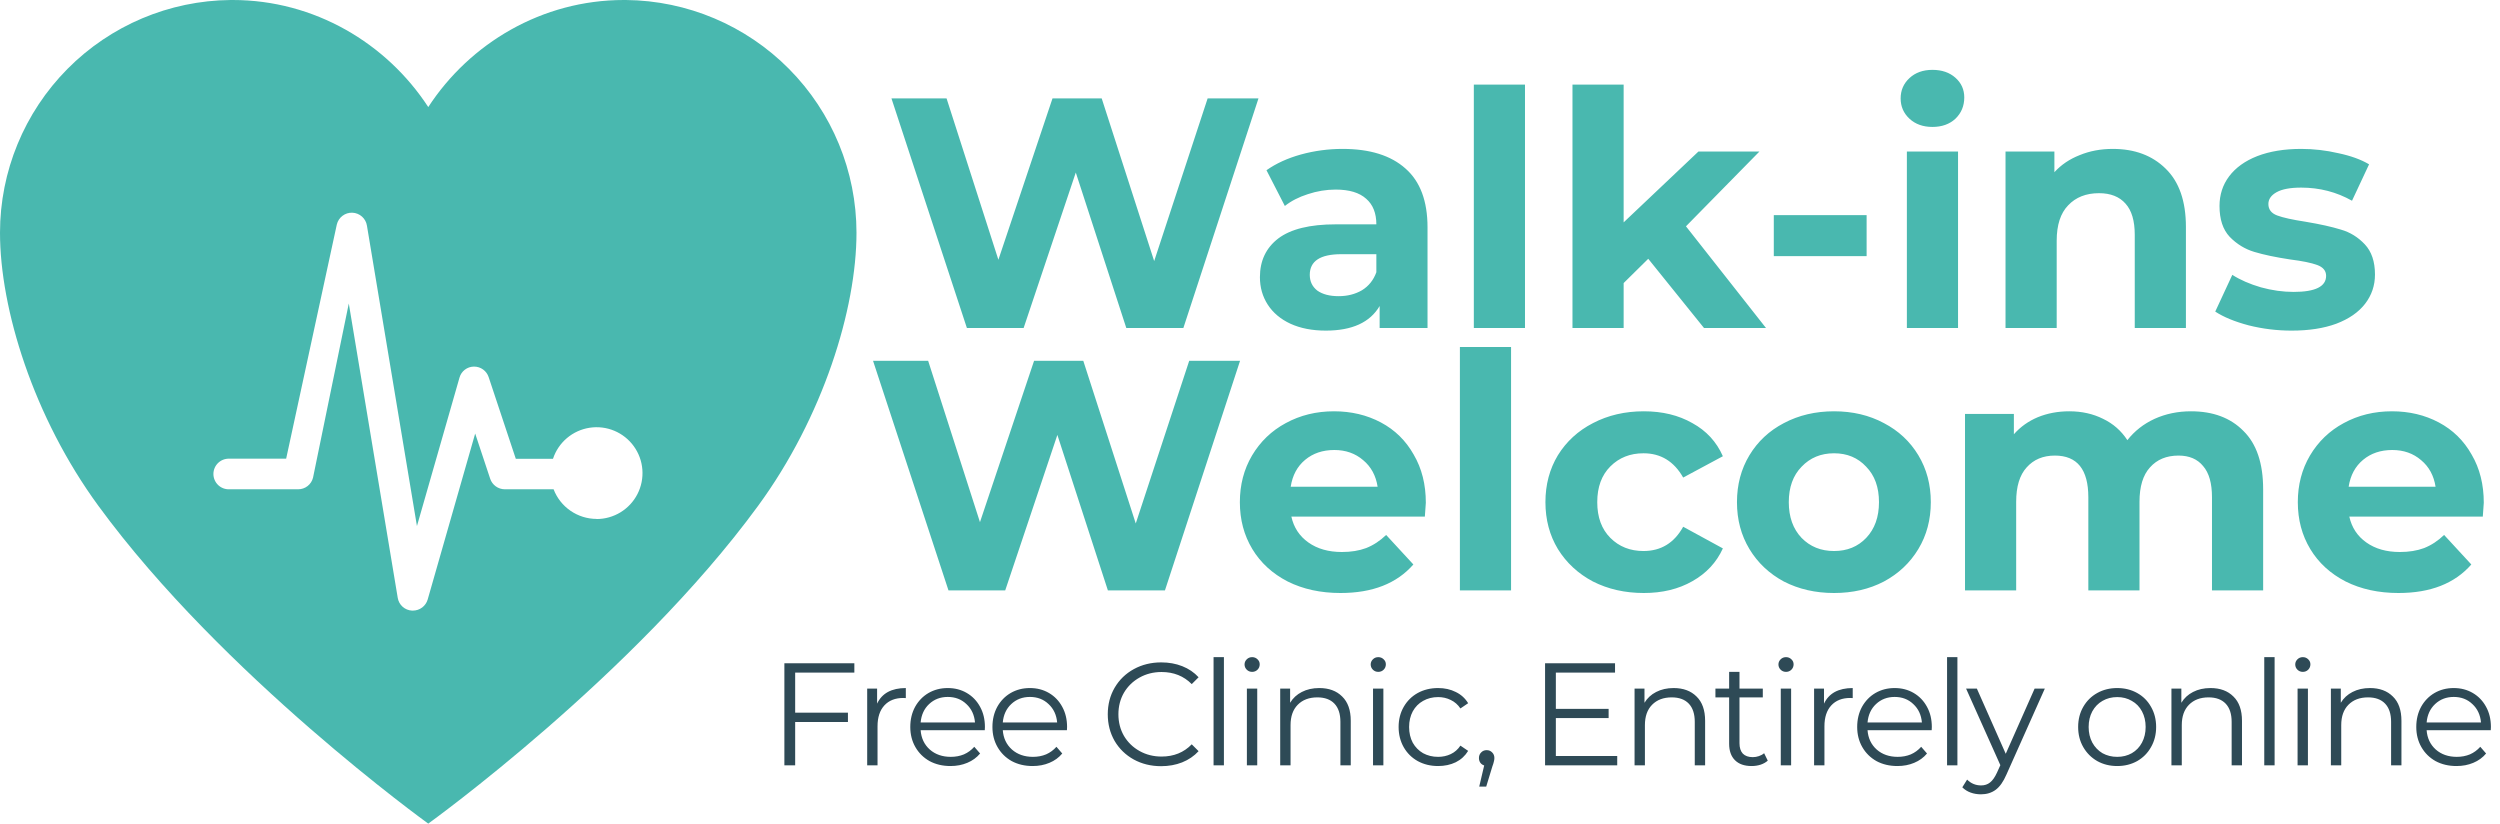<svg width="343" height="113" viewBox="0 0 343 113" fill="none" xmlns="http://www.w3.org/2000/svg">
<path d="M172.663 13.5L162.358 45H154.528L147.598 23.67L140.443 45H132.658L122.308 13.5H129.868L136.978 35.64L144.403 13.5H151.153L158.353 35.82L165.688 13.5H172.663ZM184.201 20.43C187.951 20.43 190.831 21.33 192.841 23.13C194.851 24.9 195.856 27.585 195.856 31.185V45H189.286V41.985C187.966 44.235 185.506 45.36 181.906 45.36C180.046 45.36 178.426 45.045 177.046 44.415C175.696 43.785 174.661 42.915 173.941 41.805C173.221 40.695 172.861 39.435 172.861 38.025C172.861 35.775 173.701 34.005 175.381 32.715C177.091 31.425 179.716 30.78 183.256 30.78H188.836C188.836 29.25 188.371 28.08 187.441 27.27C186.511 26.43 185.116 26.01 183.256 26.01C181.966 26.01 180.691 26.22 179.431 26.64C178.201 27.03 177.151 27.57 176.281 28.26L173.761 23.355C175.081 22.425 176.656 21.705 178.486 21.195C180.346 20.685 182.251 20.43 184.201 20.43ZM183.661 40.635C184.861 40.635 185.926 40.365 186.856 39.825C187.786 39.255 188.446 38.43 188.836 37.35V34.875H184.021C181.141 34.875 179.701 35.82 179.701 37.71C179.701 38.61 180.046 39.33 180.736 39.87C181.456 40.38 182.431 40.635 183.661 40.635ZM202.209 11.61H209.229V45H202.209V11.61ZM226.139 35.505L222.764 38.835V45H215.744V11.61H222.764V30.51L233.024 20.79H241.394L231.314 31.05L242.294 45H233.789L226.139 35.505ZM243.365 29.52H256.1V35.145H243.365V29.52ZM261.623 20.79H268.643V45H261.623V20.79ZM265.133 17.415C263.843 17.415 262.793 17.04 261.983 16.29C261.173 15.54 260.768 14.61 260.768 13.5C260.768 12.39 261.173 11.46 261.983 10.71C262.793 9.96 263.843 9.585 265.133 9.585C266.423 9.585 267.473 9.945 268.283 10.665C269.093 11.385 269.498 12.285 269.498 13.365C269.498 14.535 269.093 15.51 268.283 16.29C267.473 17.04 266.423 17.415 265.133 17.415ZM289.873 20.43C292.873 20.43 295.288 21.33 297.118 23.13C298.978 24.93 299.908 27.6 299.908 31.14V45H292.888V32.22C292.888 30.3 292.468 28.875 291.628 27.945C290.788 26.985 289.573 26.505 287.983 26.505C286.213 26.505 284.803 27.06 283.753 28.17C282.703 29.25 282.178 30.87 282.178 33.03V45H275.158V20.79H281.863V23.625C282.793 22.605 283.948 21.825 285.328 21.285C286.708 20.715 288.223 20.43 289.873 20.43ZM314.417 45.36C312.407 45.36 310.442 45.12 308.522 44.64C306.602 44.13 305.072 43.5 303.932 42.75L306.272 37.71C307.352 38.4 308.657 38.97 310.187 39.42C311.717 39.84 313.217 40.05 314.687 40.05C317.657 40.05 319.142 39.315 319.142 37.845C319.142 37.155 318.737 36.66 317.927 36.36C317.117 36.06 315.872 35.805 314.192 35.595C312.212 35.295 310.577 34.95 309.287 34.56C307.997 34.17 306.872 33.48 305.912 32.49C304.982 31.5 304.517 30.09 304.517 28.26C304.517 26.73 304.952 25.38 305.822 24.21C306.722 23.01 308.012 22.08 309.692 21.42C311.402 20.76 313.412 20.43 315.722 20.43C317.432 20.43 319.127 20.625 320.807 21.015C322.517 21.375 323.927 21.885 325.037 22.545L322.697 27.54C320.567 26.34 318.242 25.74 315.722 25.74C314.222 25.74 313.097 25.95 312.347 26.37C311.597 26.79 311.222 27.33 311.222 27.99C311.222 28.74 311.627 29.265 312.437 29.565C313.247 29.865 314.537 30.15 316.307 30.42C318.287 30.75 319.907 31.11 321.167 31.5C322.427 31.86 323.522 32.535 324.452 33.525C325.382 34.515 325.847 35.895 325.847 37.665C325.847 39.165 325.397 40.5 324.497 41.67C323.597 42.84 322.277 43.755 320.537 44.415C318.827 45.045 316.787 45.36 314.417 45.36ZM170.136 49.5L159.831 81H152.001L145.071 59.67L137.916 81H130.131L119.781 49.5H127.341L134.451 71.64L141.876 49.5H148.626L155.826 71.82L163.161 49.5H170.136ZM195.624 68.985C195.624 69.075 195.579 69.705 195.489 70.875H177.174C177.504 72.375 178.284 73.56 179.514 74.43C180.744 75.3 182.274 75.735 184.104 75.735C185.364 75.735 186.474 75.555 187.434 75.195C188.424 74.805 189.339 74.205 190.179 73.395L193.914 77.445C191.634 80.055 188.304 81.36 183.924 81.36C181.194 81.36 178.779 80.835 176.679 79.785C174.579 78.705 172.959 77.22 171.819 75.33C170.679 73.44 170.109 71.295 170.109 68.895C170.109 66.525 170.664 64.395 171.774 62.505C172.914 60.585 174.459 59.1 176.409 58.05C178.389 56.97 180.594 56.43 183.024 56.43C185.394 56.43 187.539 56.94 189.459 57.96C191.379 58.98 192.879 60.45 193.959 62.37C195.069 64.26 195.624 66.465 195.624 68.985ZM183.069 61.74C181.479 61.74 180.144 62.19 179.064 63.09C177.984 63.99 177.324 65.22 177.084 66.78H189.009C188.769 65.25 188.109 64.035 187.029 63.135C185.949 62.205 184.629 61.74 183.069 61.74ZM200.298 47.61H207.318V81H200.298V47.61ZM225.533 81.36C222.953 81.36 220.628 80.835 218.558 79.785C216.518 78.705 214.913 77.22 213.743 75.33C212.603 73.44 212.033 71.295 212.033 68.895C212.033 66.495 212.603 64.35 213.743 62.46C214.913 60.57 216.518 59.1 218.558 58.05C220.628 56.97 222.953 56.43 225.533 56.43C228.083 56.43 230.303 56.97 232.193 58.05C234.113 59.1 235.508 60.615 236.378 62.595L230.933 65.52C229.673 63.3 227.858 62.19 225.488 62.19C223.658 62.19 222.143 62.79 220.943 63.99C219.743 65.19 219.143 66.825 219.143 68.895C219.143 70.965 219.743 72.6 220.943 73.8C222.143 75 223.658 75.6 225.488 75.6C227.888 75.6 229.703 74.49 230.933 72.27L236.378 75.24C235.508 77.16 234.113 78.66 232.193 79.74C230.303 80.82 228.083 81.36 225.533 81.36ZM251.632 81.36C249.082 81.36 246.787 80.835 244.747 79.785C242.737 78.705 241.162 77.22 240.022 75.33C238.882 73.44 238.312 71.295 238.312 68.895C238.312 66.495 238.882 64.35 240.022 62.46C241.162 60.57 242.737 59.1 244.747 58.05C246.787 56.97 249.082 56.43 251.632 56.43C254.182 56.43 256.462 56.97 258.472 58.05C260.482 59.1 262.057 60.57 263.197 62.46C264.337 64.35 264.907 66.495 264.907 68.895C264.907 71.295 264.337 73.44 263.197 75.33C262.057 77.22 260.482 78.705 258.472 79.785C256.462 80.835 254.182 81.36 251.632 81.36ZM251.632 75.6C253.432 75.6 254.902 75 256.042 73.8C257.212 72.57 257.797 70.935 257.797 68.895C257.797 66.855 257.212 65.235 256.042 64.035C254.902 62.805 253.432 62.19 251.632 62.19C249.832 62.19 248.347 62.805 247.177 64.035C246.007 65.235 245.422 66.855 245.422 68.895C245.422 70.935 246.007 72.57 247.177 73.8C248.347 75 249.832 75.6 251.632 75.6ZM300.604 56.43C303.634 56.43 306.034 57.33 307.804 59.13C309.604 60.9 310.504 63.57 310.504 67.14V81H303.484V68.22C303.484 66.3 303.079 64.875 302.269 63.945C301.489 62.985 300.364 62.505 298.894 62.505C297.244 62.505 295.939 63.045 294.979 64.125C294.019 65.175 293.539 66.75 293.539 68.85V81H286.519V68.22C286.519 64.41 284.989 62.505 281.929 62.505C280.309 62.505 279.019 63.045 278.059 64.125C277.099 65.175 276.619 66.75 276.619 68.85V81H269.599V56.79H276.304V59.58C277.204 58.56 278.299 57.78 279.589 57.24C280.909 56.7 282.349 56.43 283.909 56.43C285.619 56.43 287.164 56.775 288.544 57.465C289.924 58.125 291.034 59.1 291.874 60.39C292.864 59.13 294.109 58.155 295.609 57.465C297.139 56.775 298.804 56.43 300.604 56.43ZM340.775 68.985C340.775 69.075 340.73 69.705 340.64 70.875H322.325C322.655 72.375 323.435 73.56 324.665 74.43C325.895 75.3 327.425 75.735 329.255 75.735C330.515 75.735 331.625 75.555 332.585 75.195C333.575 74.805 334.49 74.205 335.33 73.395L339.065 77.445C336.785 80.055 333.455 81.36 329.075 81.36C326.345 81.36 323.93 80.835 321.83 79.785C319.73 78.705 318.11 77.22 316.97 75.33C315.83 73.44 315.26 71.295 315.26 68.895C315.26 66.525 315.815 64.395 316.925 62.505C318.065 60.585 319.61 59.1 321.56 58.05C323.54 56.97 325.745 56.43 328.175 56.43C330.545 56.43 332.69 56.94 334.61 57.96C336.53 58.98 338.03 60.45 339.11 62.37C340.22 64.26 340.775 66.465 340.775 68.985ZM328.22 61.74C326.63 61.74 325.295 62.19 324.215 63.09C323.135 63.99 322.475 65.22 322.235 66.78H334.16C333.92 65.25 333.26 64.035 332.18 63.135C331.1 62.205 329.78 61.74 328.22 61.74Z" fill="#49B8AF"/>
<path d="M109.097 92.28V97.78H116.337V99.06H109.097V105H107.617V91H117.217V92.28H109.097ZM120.338 96.54C120.671 95.833 121.165 95.3 121.818 94.94C122.485 94.58 123.305 94.4 124.278 94.4V95.78L123.938 95.76C122.831 95.76 121.965 96.1 121.338 96.78C120.711 97.46 120.398 98.413 120.398 99.64V105H118.978V94.48H120.338V96.54ZM135.111 100.18H126.311C126.391 101.273 126.811 102.16 127.571 102.84C128.331 103.507 129.291 103.84 130.451 103.84C131.105 103.84 131.705 103.727 132.251 103.5C132.798 103.26 133.271 102.913 133.671 102.46L134.471 103.38C134.005 103.94 133.418 104.367 132.711 104.66C132.018 104.953 131.251 105.1 130.411 105.1C129.331 105.1 128.371 104.873 127.531 104.42C126.705 103.953 126.058 103.313 125.591 102.5C125.125 101.687 124.891 100.767 124.891 99.74C124.891 98.713 125.111 97.793 125.551 96.98C126.005 96.167 126.618 95.533 127.391 95.08C128.178 94.627 129.058 94.4 130.031 94.4C131.005 94.4 131.878 94.627 132.651 95.08C133.425 95.533 134.031 96.167 134.471 96.98C134.911 97.78 135.131 98.7 135.131 99.74L135.111 100.18ZM130.031 95.62C129.018 95.62 128.165 95.947 127.471 96.6C126.791 97.24 126.405 98.08 126.311 99.12H133.771C133.678 98.08 133.285 97.24 132.591 96.6C131.911 95.947 131.058 95.62 130.031 95.62ZM146.382 100.18H137.582C137.662 101.273 138.082 102.16 138.842 102.84C139.602 103.507 140.562 103.84 141.722 103.84C142.375 103.84 142.975 103.727 143.522 103.5C144.068 103.26 144.542 102.913 144.942 102.46L145.742 103.38C145.275 103.94 144.688 104.367 143.982 104.66C143.288 104.953 142.522 105.1 141.682 105.1C140.602 105.1 139.642 104.873 138.802 104.42C137.975 103.953 137.328 103.313 136.862 102.5C136.395 101.687 136.162 100.767 136.162 99.74C136.162 98.713 136.382 97.793 136.822 96.98C137.275 96.167 137.888 95.533 138.662 95.08C139.448 94.627 140.328 94.4 141.302 94.4C142.275 94.4 143.148 94.627 143.922 95.08C144.695 95.533 145.302 96.167 145.742 96.98C146.182 97.78 146.402 98.7 146.402 99.74L146.382 100.18ZM141.302 95.62C140.288 95.62 139.435 95.947 138.742 96.6C138.062 97.24 137.675 98.08 137.582 99.12H145.042C144.948 98.08 144.555 97.24 143.862 96.6C143.182 95.947 142.328 95.62 141.302 95.62ZM159.306 105.12C157.92 105.12 156.666 104.813 155.546 104.2C154.44 103.587 153.566 102.74 152.926 101.66C152.3 100.567 151.986 99.347 151.986 98C151.986 96.653 152.3 95.44 152.926 94.36C153.566 93.267 154.446 92.413 155.566 91.8C156.686 91.187 157.94 90.88 159.326 90.88C160.366 90.88 161.326 91.053 162.206 91.4C163.086 91.747 163.833 92.253 164.446 92.92L163.506 93.86C162.413 92.753 161.033 92.2 159.366 92.2C158.26 92.2 157.253 92.453 156.346 92.96C155.44 93.467 154.726 94.16 154.206 95.04C153.7 95.92 153.446 96.907 153.446 98C153.446 99.093 153.7 100.08 154.206 100.96C154.726 101.84 155.44 102.533 156.346 103.04C157.253 103.547 158.26 103.8 159.366 103.8C161.046 103.8 162.426 103.24 163.506 102.12L164.446 103.06C163.833 103.727 163.08 104.24 162.186 104.6C161.306 104.947 160.346 105.12 159.306 105.12ZM166.501 90.16H167.921V105H166.501V90.16ZM171.073 94.48H172.493V105H171.073V94.48ZM171.793 92.18C171.499 92.18 171.253 92.08 171.053 91.88C170.853 91.68 170.753 91.44 170.753 91.16C170.753 90.893 170.853 90.66 171.053 90.46C171.253 90.26 171.499 90.16 171.793 90.16C172.086 90.16 172.333 90.26 172.533 90.46C172.733 90.647 172.833 90.873 172.833 91.14C172.833 91.433 172.733 91.68 172.533 91.88C172.333 92.08 172.086 92.18 171.793 92.18ZM181.004 94.4C182.324 94.4 183.37 94.787 184.144 95.56C184.93 96.32 185.324 97.433 185.324 98.9V105H183.904V99.04C183.904 97.947 183.63 97.113 183.084 96.54C182.537 95.967 181.757 95.68 180.744 95.68C179.61 95.68 178.71 96.02 178.044 96.7C177.39 97.367 177.064 98.293 177.064 99.48V105H175.644V94.48H177.004V96.42C177.39 95.78 177.924 95.287 178.604 94.94C179.297 94.58 180.097 94.4 181.004 94.4ZM188.379 94.48H189.799V105H188.379V94.48ZM189.099 92.18C188.806 92.18 188.559 92.08 188.359 91.88C188.159 91.68 188.059 91.44 188.059 91.16C188.059 90.893 188.159 90.66 188.359 90.46C188.559 90.26 188.806 90.16 189.099 90.16C189.392 90.16 189.639 90.26 189.839 90.46C190.039 90.647 190.139 90.873 190.139 91.14C190.139 91.433 190.039 91.68 189.839 91.88C189.639 92.08 189.392 92.18 189.099 92.18ZM197.31 105.1C196.27 105.1 195.337 104.873 194.51 104.42C193.697 103.967 193.057 103.333 192.59 102.52C192.123 101.693 191.89 100.767 191.89 99.74C191.89 98.713 192.123 97.793 192.59 96.98C193.057 96.167 193.697 95.533 194.51 95.08C195.337 94.627 196.27 94.4 197.31 94.4C198.217 94.4 199.023 94.58 199.73 94.94C200.45 95.287 201.017 95.8 201.43 96.48L200.37 97.2C200.023 96.68 199.583 96.293 199.05 96.04C198.517 95.773 197.937 95.64 197.31 95.64C196.55 95.64 195.863 95.813 195.25 96.16C194.65 96.493 194.177 96.973 193.83 97.6C193.497 98.227 193.33 98.94 193.33 99.74C193.33 100.553 193.497 101.273 193.83 101.9C194.177 102.513 194.65 102.993 195.25 103.34C195.863 103.673 196.55 103.84 197.31 103.84C197.937 103.84 198.517 103.713 199.05 103.46C199.583 103.207 200.023 102.82 200.37 102.3L201.43 103.02C201.017 103.7 200.45 104.22 199.73 104.58C199.01 104.927 198.203 105.1 197.31 105.1ZM203.97 102.92C204.277 102.92 204.53 103.027 204.73 103.24C204.93 103.44 205.03 103.693 205.03 104C205.03 104.16 205.003 104.333 204.95 104.52C204.91 104.707 204.843 104.92 204.75 105.16L203.91 107.92H202.95L203.63 105.02C203.417 104.953 203.243 104.833 203.11 104.66C202.977 104.473 202.91 104.253 202.91 104C202.91 103.693 203.01 103.44 203.21 103.24C203.41 103.027 203.663 102.92 203.97 102.92ZM221.883 103.72V105H211.983V91H221.583V92.28H213.463V97.26H220.703V98.52H213.463V103.72H221.883ZM229.622 94.4C230.942 94.4 231.988 94.787 232.762 95.56C233.548 96.32 233.942 97.433 233.942 98.9V105H232.522V99.04C232.522 97.947 232.248 97.113 231.702 96.54C231.155 95.967 230.375 95.68 229.362 95.68C228.228 95.68 227.328 96.02 226.662 96.7C226.008 97.367 225.682 98.293 225.682 99.48V105H224.262V94.48H225.622V96.42C226.008 95.78 226.542 95.287 227.222 94.94C227.915 94.58 228.715 94.4 229.622 94.4ZM242.537 104.36C242.27 104.6 241.937 104.787 241.537 104.92C241.15 105.04 240.743 105.1 240.317 105.1C239.33 105.1 238.57 104.833 238.037 104.3C237.503 103.767 237.237 103.013 237.237 102.04V95.68H235.357V94.48H237.237V92.18H238.657V94.48H241.857V95.68H238.657V101.96C238.657 102.587 238.81 103.067 239.117 103.4C239.437 103.72 239.89 103.88 240.477 103.88C240.77 103.88 241.05 103.833 241.317 103.74C241.597 103.647 241.837 103.513 242.037 103.34L242.537 104.36ZM244.322 94.48H245.742V105H244.322V94.48ZM245.042 92.18C244.748 92.18 244.502 92.08 244.302 91.88C244.102 91.68 244.002 91.44 244.002 91.16C244.002 90.893 244.102 90.66 244.302 90.46C244.502 90.26 244.748 90.16 245.042 90.16C245.335 90.16 245.582 90.26 245.782 90.46C245.982 90.647 246.082 90.873 246.082 91.14C246.082 91.433 245.982 91.68 245.782 91.88C245.582 92.08 245.335 92.18 245.042 92.18ZM250.253 96.54C250.586 95.833 251.08 95.3 251.733 94.94C252.4 94.58 253.22 94.4 254.193 94.4V95.78L253.853 95.76C252.746 95.76 251.88 96.1 251.253 96.78C250.626 97.46 250.313 98.413 250.313 99.64V105H248.893V94.48H250.253V96.54ZM265.026 100.18H256.226C256.306 101.273 256.726 102.16 257.486 102.84C258.246 103.507 259.206 103.84 260.366 103.84C261.02 103.84 261.62 103.727 262.166 103.5C262.713 103.26 263.186 102.913 263.586 102.46L264.386 103.38C263.92 103.94 263.333 104.367 262.626 104.66C261.933 104.953 261.166 105.1 260.326 105.1C259.246 105.1 258.286 104.873 257.446 104.42C256.62 103.953 255.973 103.313 255.506 102.5C255.04 101.687 254.806 100.767 254.806 99.74C254.806 98.713 255.026 97.793 255.466 96.98C255.92 96.167 256.533 95.533 257.306 95.08C258.093 94.627 258.973 94.4 259.946 94.4C260.92 94.4 261.793 94.627 262.566 95.08C263.34 95.533 263.946 96.167 264.386 96.98C264.826 97.78 265.046 98.7 265.046 99.74L265.026 100.18ZM259.946 95.62C258.933 95.62 258.08 95.947 257.386 96.6C256.706 97.24 256.32 98.08 256.226 99.12H263.686C263.593 98.08 263.2 97.24 262.506 96.6C261.826 95.947 260.973 95.62 259.946 95.62ZM267.137 90.16H268.557V105H267.137V90.16ZM280.548 94.48L275.288 106.26C274.861 107.247 274.368 107.947 273.808 108.36C273.248 108.773 272.574 108.98 271.788 108.98C271.281 108.98 270.808 108.9 270.368 108.74C269.928 108.58 269.548 108.34 269.228 108.02L269.888 106.96C270.421 107.493 271.061 107.76 271.808 107.76C272.288 107.76 272.694 107.627 273.028 107.36C273.374 107.093 273.694 106.64 273.988 106L274.448 104.98L269.748 94.48H271.228L275.188 103.42L279.148 94.48H280.548ZM290.482 105.1C289.469 105.1 288.555 104.873 287.742 104.42C286.929 103.953 286.289 103.313 285.822 102.5C285.355 101.687 285.122 100.767 285.122 99.74C285.122 98.713 285.355 97.793 285.822 96.98C286.289 96.167 286.929 95.533 287.742 95.08C288.555 94.627 289.469 94.4 290.482 94.4C291.495 94.4 292.409 94.627 293.222 95.08C294.035 95.533 294.669 96.167 295.122 96.98C295.589 97.793 295.822 98.713 295.822 99.74C295.822 100.767 295.589 101.687 295.122 102.5C294.669 103.313 294.035 103.953 293.222 104.42C292.409 104.873 291.495 105.1 290.482 105.1ZM290.482 103.84C291.229 103.84 291.895 103.673 292.482 103.34C293.082 102.993 293.549 102.507 293.882 101.88C294.215 101.253 294.382 100.54 294.382 99.74C294.382 98.94 294.215 98.227 293.882 97.6C293.549 96.973 293.082 96.493 292.482 96.16C291.895 95.813 291.229 95.64 290.482 95.64C289.735 95.64 289.062 95.813 288.462 96.16C287.875 96.493 287.409 96.973 287.062 97.6C286.729 98.227 286.562 98.94 286.562 99.74C286.562 100.54 286.729 101.253 287.062 101.88C287.409 102.507 287.875 102.993 288.462 103.34C289.062 103.673 289.735 103.84 290.482 103.84ZM303.281 94.4C304.601 94.4 305.648 94.787 306.421 95.56C307.208 96.32 307.601 97.433 307.601 98.9V105H306.181V99.04C306.181 97.947 305.908 97.113 305.361 96.54C304.814 95.967 304.034 95.68 303.021 95.68C301.888 95.68 300.988 96.02 300.321 96.7C299.668 97.367 299.341 98.293 299.341 99.48V105H297.921V94.48H299.281V96.42C299.668 95.78 300.201 95.287 300.881 94.94C301.574 94.58 302.374 94.4 303.281 94.4ZM310.656 90.16H312.076V105H310.656V90.16ZM315.227 94.48H316.647V105H315.227V94.48ZM315.947 92.18C315.654 92.18 315.407 92.08 315.207 91.88C315.007 91.68 314.907 91.44 314.907 91.16C314.907 90.893 315.007 90.66 315.207 90.46C315.407 90.26 315.654 90.16 315.947 90.16C316.241 90.16 316.487 90.26 316.687 90.46C316.887 90.647 316.987 90.873 316.987 91.14C316.987 91.433 316.887 91.68 316.687 91.88C316.487 92.08 316.241 92.18 315.947 92.18ZM325.158 94.4C326.478 94.4 327.525 94.787 328.298 95.56C329.085 96.32 329.478 97.433 329.478 98.9V105H328.058V99.04C328.058 97.947 327.785 97.113 327.238 96.54C326.692 95.967 325.912 95.68 324.898 95.68C323.765 95.68 322.865 96.02 322.198 96.7C321.545 97.367 321.218 98.293 321.218 99.48V105H319.798V94.48H321.158V96.42C321.545 95.78 322.078 95.287 322.758 94.94C323.452 94.58 324.252 94.4 325.158 94.4ZM341.733 100.18H332.933C333.013 101.273 333.433 102.16 334.193 102.84C334.953 103.507 335.913 103.84 337.073 103.84C337.726 103.84 338.326 103.727 338.873 103.5C339.419 103.26 339.893 102.913 340.293 102.46L341.093 103.38C340.626 103.94 340.039 104.367 339.333 104.66C338.639 104.953 337.873 105.1 337.033 105.1C335.953 105.1 334.993 104.873 334.153 104.42C333.326 103.953 332.679 103.313 332.213 102.5C331.746 101.687 331.513 100.767 331.513 99.74C331.513 98.713 331.733 97.793 332.173 96.98C332.626 96.167 333.239 95.533 334.013 95.08C334.799 94.627 335.679 94.4 336.653 94.4C337.626 94.4 338.499 94.627 339.273 95.08C340.046 95.533 340.653 96.167 341.093 96.98C341.533 97.78 341.753 98.7 341.753 99.74L341.733 100.18ZM336.653 95.62C335.639 95.62 334.786 95.947 334.093 96.6C333.413 97.24 333.026 98.08 332.933 99.12H340.393C340.299 98.08 339.906 97.24 339.213 96.6C338.533 95.947 337.679 95.62 336.653 95.62Z" fill="#2E4A56"/>
<path d="M85.875 0H85.593C74.379 0 64.461 5.934 58.757 14.69C53.052 5.934 43.135 0 31.921 0H31.639C23.223 0.08 15.179 3.478 9.255 9.456C3.33 15.434 0.005 23.508 0 31.924C0 42.376 4.577 57.205 13.503 69.407C30.508 92.658 58.757 113 58.757 113C58.757 113 87.006 92.662 104.007 69.407C112.936 57.205 117.51 42.376 117.51 31.924C117.505 23.509 114.18 15.435 108.256 9.458C102.333 3.48 94.29 0.081 85.875 0ZM81.842 71.196C80.565 71.191 79.319 70.8 78.268 70.074C77.217 69.349 76.41 68.322 75.953 67.13H69.249C68.808 67.127 68.378 66.986 68.02 66.728C67.662 66.469 67.394 66.105 67.254 65.686L65.194 59.482L58.678 82.252C58.551 82.69 58.285 83.076 57.921 83.35C57.556 83.624 57.112 83.773 56.656 83.774H56.524C56.048 83.751 55.594 83.565 55.239 83.248C54.883 82.93 54.647 82.501 54.57 82.03L47.855 41.639L42.947 65.54C42.834 65.994 42.573 66.397 42.204 66.685C41.836 66.974 41.381 67.13 40.914 67.13H31.47C31.187 67.141 30.904 67.096 30.639 66.996C30.374 66.896 30.132 66.743 29.927 66.547C29.723 66.351 29.56 66.116 29.449 65.855C29.337 65.594 29.28 65.314 29.28 65.031C29.28 64.747 29.337 64.467 29.449 64.206C29.56 63.946 29.723 63.71 29.927 63.514C30.132 63.318 30.374 63.165 30.639 63.065C30.904 62.965 31.187 62.92 31.47 62.932H39.26L46.212 30.797C46.327 30.322 46.602 29.901 46.992 29.607C47.382 29.312 47.862 29.163 48.35 29.183C48.839 29.203 49.305 29.393 49.669 29.719C50.033 30.045 50.272 30.487 50.346 30.97L57.205 72.173L63.045 51.801C63.166 51.371 63.423 50.993 63.778 50.722C64.132 50.452 64.564 50.302 65.01 50.297H65.051C65.493 50.297 65.923 50.437 66.281 50.696C66.639 50.955 66.905 51.321 67.043 51.74L70.767 62.943H75.871C76.234 61.841 76.894 60.86 77.779 60.109C78.664 59.359 79.739 58.867 80.886 58.689C82.033 58.51 83.206 58.652 84.278 59.099C85.349 59.546 86.276 60.28 86.956 61.22C87.636 62.16 88.044 63.27 88.133 64.427C88.222 65.584 87.99 66.743 87.463 67.777C86.935 68.811 86.132 69.678 85.142 70.284C84.152 70.89 83.014 71.211 81.853 71.211L81.842 71.196Z" fill="#49B8AF"/>
</svg>
